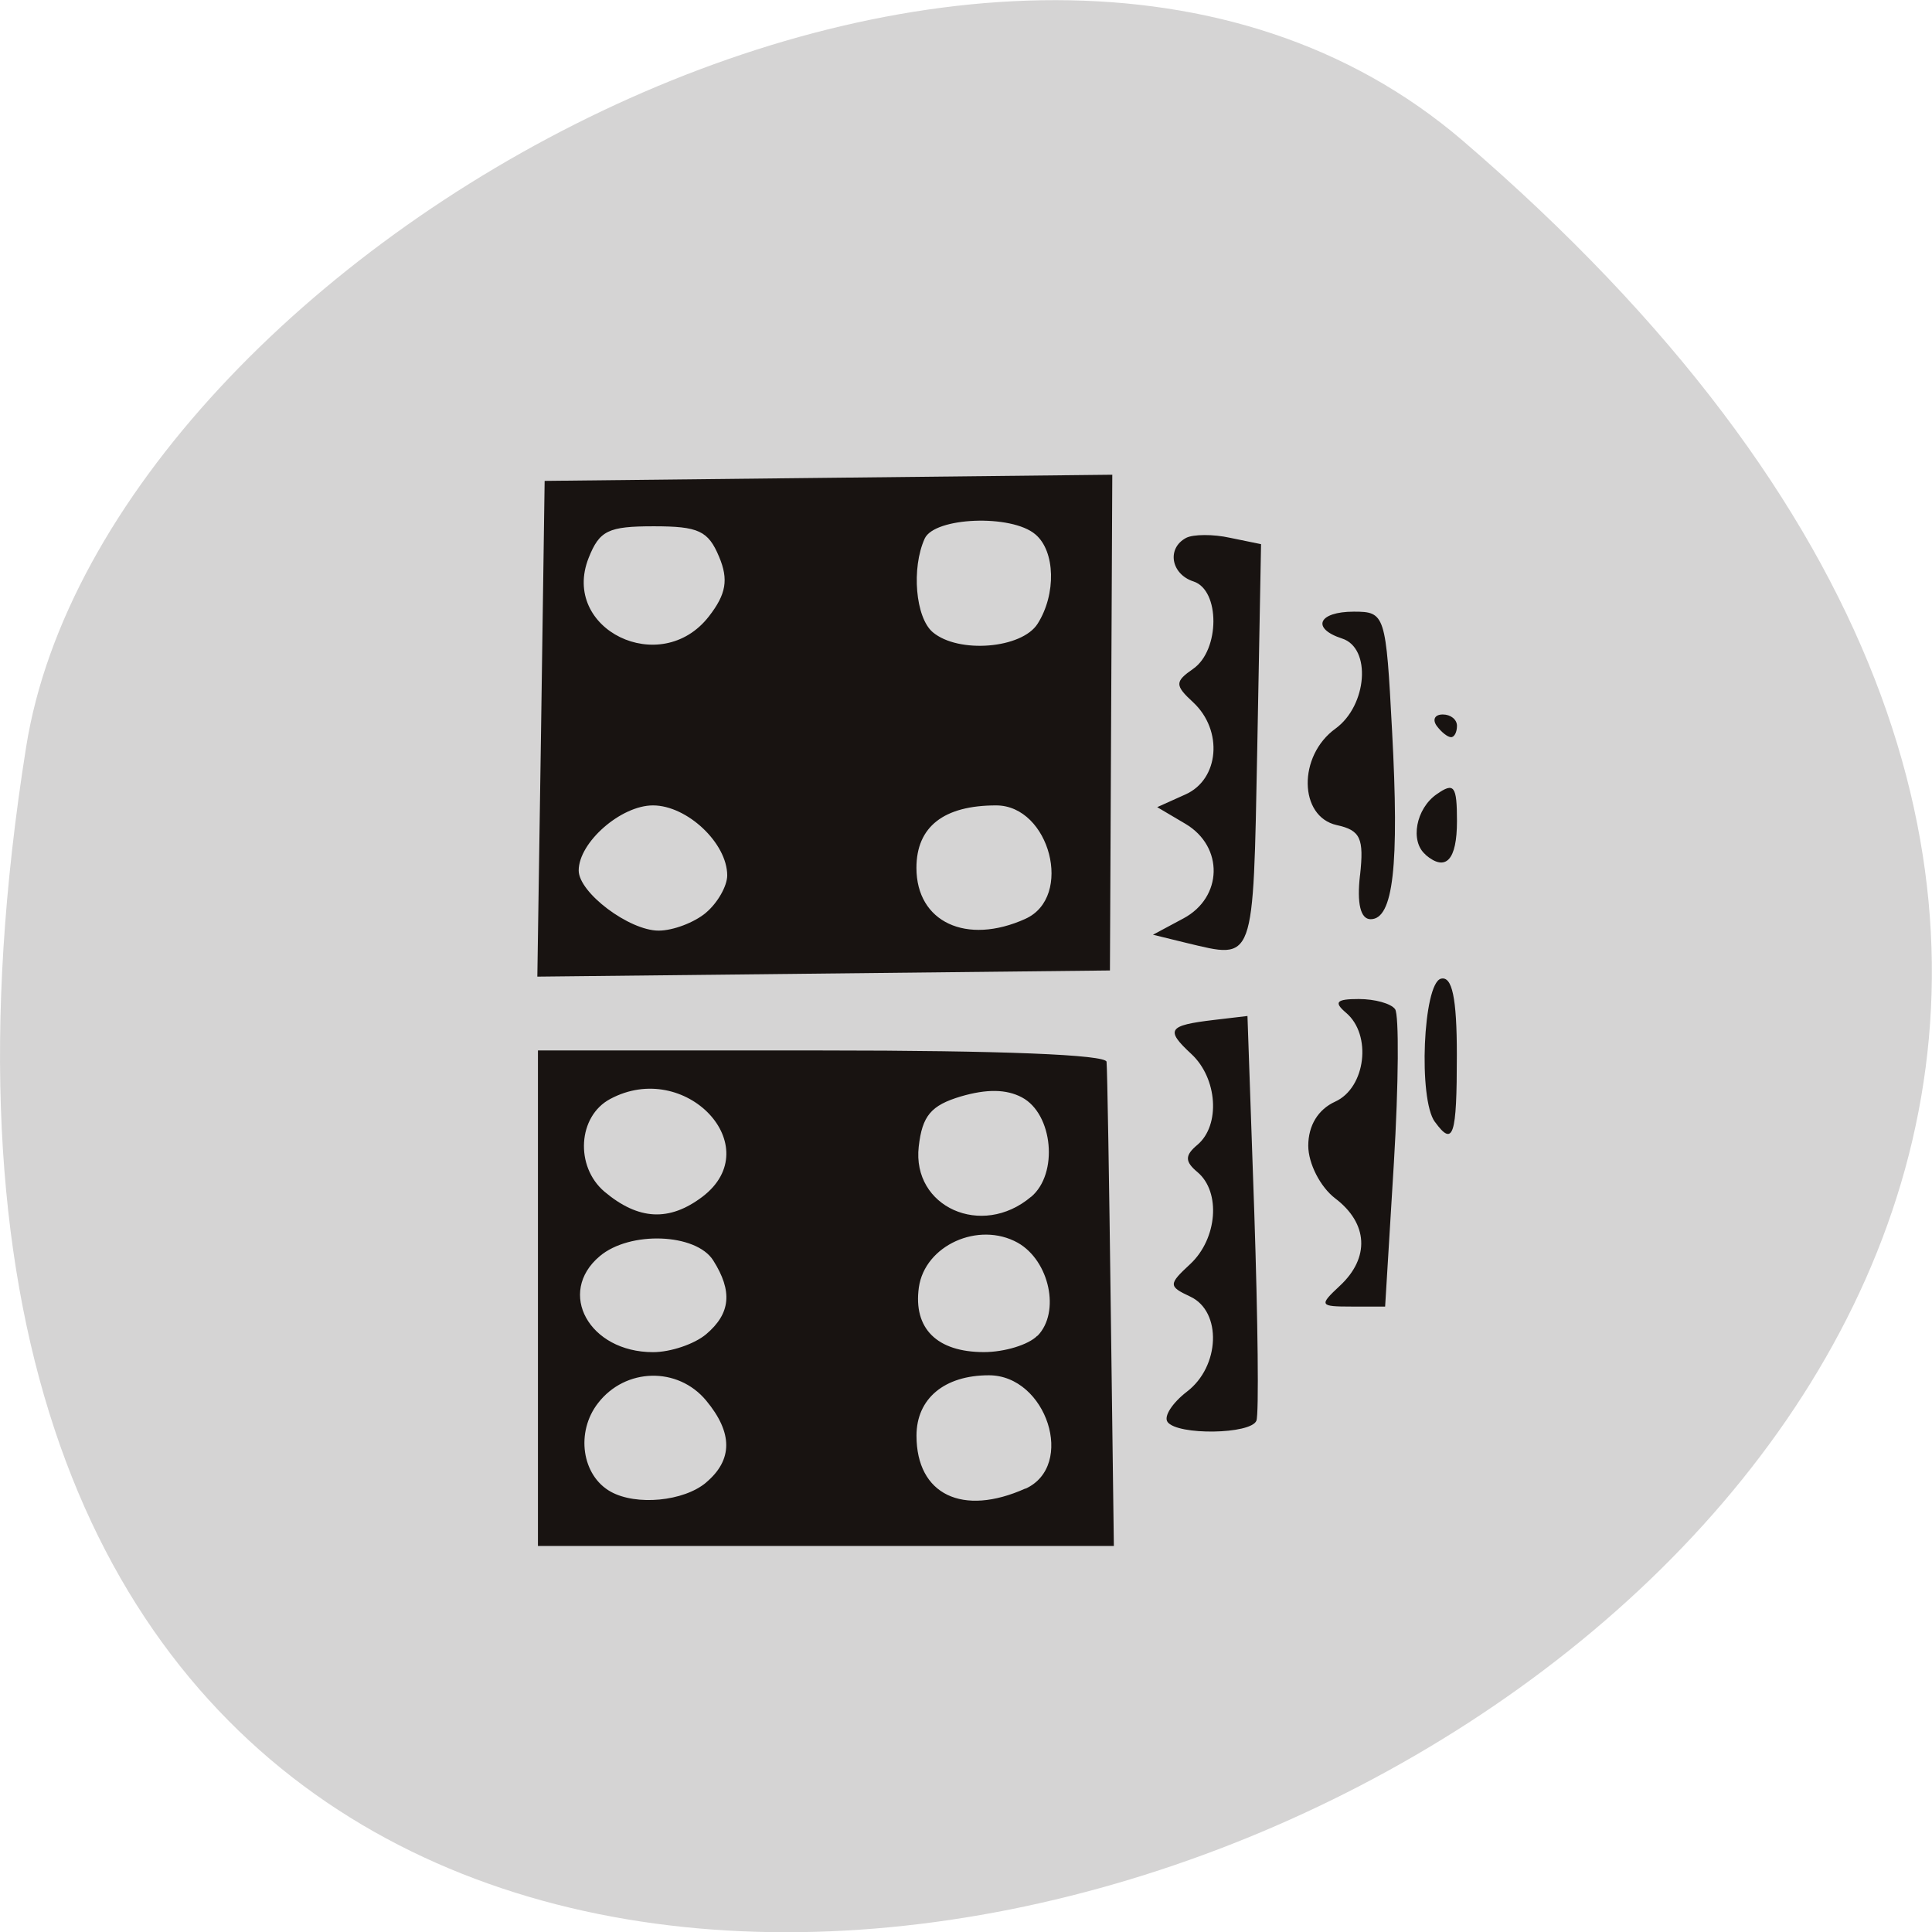 <svg xmlns="http://www.w3.org/2000/svg" viewBox="0 0 32 32"><path d="m 24.23 2.332 c 28.16 24.18 -29.75 47.43 -23.797 10.04 c 1.305 -8.199 16.207 -16.547 23.797 -10.04" fill="#d5d4d4"/><path d="m 8.91 21.504 v -4.105 h 4.703 c 2.973 0 4.707 0.07 4.715 0.188 c 0.012 0.105 0.043 1.953 0.07 4.105 l 0.051 3.914 h -9.539 m 2.785 -1.051 c 0.445 -0.375 0.445 -0.824 0 -1.359 c -0.469 -0.563 -1.336 -0.543 -1.789 0.043 c -0.375 0.48 -0.27 1.203 0.211 1.469 c 0.422 0.234 1.207 0.16 1.578 -0.152 m 5.289 0.102 c 0.836 -0.379 0.352 -1.879 -0.605 -1.879 c -0.738 0 -1.199 0.387 -1.199 1 c 0 0.977 0.762 1.344 1.805 0.875 m -5.289 -2.555 c 0.406 -0.344 0.441 -0.711 0.117 -1.223 c -0.285 -0.449 -1.379 -0.492 -1.879 -0.07 c -0.719 0.605 -0.176 1.59 0.883 1.59 c 0.289 0 0.684 -0.133 0.879 -0.297 m 5.488 0.027 c 0.383 -0.391 0.199 -1.246 -0.328 -1.543 c -0.648 -0.359 -1.539 0.043 -1.637 0.742 c -0.094 0.68 0.301 1.07 1.078 1.07 c 0.34 0 0.738 -0.121 0.883 -0.27 m -5.543 -2.305 c 1.086 -0.832 -0.289 -2.285 -1.531 -1.617 c -0.535 0.285 -0.586 1.117 -0.094 1.535 c 0.563 0.473 1.074 0.5 1.625 0.082 m 5.441 0.004 c 0.457 -0.383 0.363 -1.375 -0.152 -1.648 c -0.258 -0.137 -0.582 -0.141 -1.01 -0.016 c -0.496 0.148 -0.641 0.32 -0.699 0.832 c -0.113 1 1.043 1.52 1.859 0.832 m 2.262 3.727 c -0.066 -0.09 0.078 -0.313 0.32 -0.5 c 0.551 -0.418 0.582 -1.328 0.059 -1.574 c -0.367 -0.172 -0.367 -0.203 0 -0.543 c 0.445 -0.418 0.508 -1.191 0.117 -1.52 c -0.211 -0.176 -0.211 -0.277 0 -0.453 c 0.383 -0.324 0.332 -1.102 -0.102 -1.504 c -0.434 -0.402 -0.387 -0.473 0.371 -0.563 l 0.559 -0.066 l 0.113 3.258 c 0.059 1.793 0.078 3.34 0.035 3.445 c -0.09 0.227 -1.309 0.246 -1.473 0.02 m 2.855 -2.254 c 0.5 -0.465 0.469 -1.035 -0.078 -1.449 c -0.246 -0.188 -0.445 -0.578 -0.445 -0.871 c 0 -0.336 0.164 -0.602 0.445 -0.73 c 0.508 -0.23 0.613 -1.109 0.18 -1.473 c -0.207 -0.176 -0.16 -0.227 0.211 -0.227 c 0.266 0 0.535 0.074 0.602 0.168 c 0.066 0.09 0.059 1.234 -0.02 2.547 l -0.145 2.379 h -0.559 c -0.527 0 -0.539 -0.02 -0.191 -0.344 m 1.574 -2.715 c -0.277 -0.375 -0.195 -2.285 0.098 -2.371 c 0.188 -0.051 0.266 0.316 0.266 1.262 c 0 1.348 -0.059 1.527 -0.363 1.109 m -14.805 -6.512 l 0.059 -4.105 l 4.703 -0.051 l 4.699 -0.051 l -0.039 8.211 l -9.484 0.102 m 2.793 -1.059 c 0.191 -0.16 0.352 -0.441 0.352 -0.617 c 0 -0.535 -0.664 -1.16 -1.23 -1.16 c -0.531 0 -1.23 0.613 -1.23 1.078 c 0 0.367 0.836 0.996 1.324 0.996 c 0.238 0 0.59 -0.133 0.785 -0.297 m 5.289 0.102 c 0.801 -0.359 0.406 -1.879 -0.484 -1.879 c -0.867 0 -1.32 0.352 -1.32 1.035 c 0 0.898 0.828 1.285 1.805 0.844 m -5.242 -5.01 c 0.285 -0.367 0.328 -0.609 0.168 -0.988 c -0.18 -0.43 -0.34 -0.504 -1.082 -0.504 c -0.754 0 -0.898 0.07 -1.078 0.523 c -0.469 1.184 1.195 1.996 1.992 0.969 m 5.445 0.121 c 0.309 -0.488 0.293 -1.203 -0.039 -1.48 c -0.395 -0.336 -1.668 -0.285 -1.832 0.07 c -0.223 0.492 -0.152 1.309 0.133 1.551 c 0.426 0.359 1.477 0.273 1.738 -0.141 m 2.469 5.289 l -0.559 -0.137 l 0.504 -0.27 c 0.652 -0.348 0.672 -1.188 0.035 -1.566 l -0.469 -0.277 l 0.469 -0.211 c 0.559 -0.25 0.625 -1.059 0.129 -1.523 c -0.309 -0.285 -0.309 -0.344 0 -0.559 c 0.441 -0.309 0.445 -1.301 0.004 -1.445 c -0.375 -0.121 -0.449 -0.551 -0.121 -0.723 c 0.117 -0.059 0.445 -0.063 0.727 0 l 0.512 0.105 l -0.063 3.391 c -0.07 3.582 -0.035 3.484 -1.168 3.215 m 2.871 -1.125 c 0.066 -0.609 0.008 -0.742 -0.387 -0.828 c -0.629 -0.141 -0.645 -1.148 -0.02 -1.598 c 0.527 -0.383 0.598 -1.336 0.109 -1.492 c -0.516 -0.168 -0.395 -0.445 0.195 -0.445 c 0.52 0 0.531 0.047 0.633 1.973 c 0.121 2.242 0.02 3.121 -0.355 3.121 c -0.168 0 -0.23 -0.262 -0.176 -0.73 m 1.086 -0.34 c -0.262 -0.219 -0.16 -0.762 0.184 -1 c 0.289 -0.203 0.336 -0.141 0.336 0.445 c 0 0.645 -0.184 0.844 -0.52 0.559 m 0.184 -2.137 c -0.074 -0.105 -0.031 -0.188 0.102 -0.188 c 0.129 0 0.234 0.082 0.234 0.188 c 0 0.105 -0.043 0.188 -0.098 0.188 c -0.055 0 -0.16 -0.082 -0.238 -0.188" fill="#181311"/></svg>